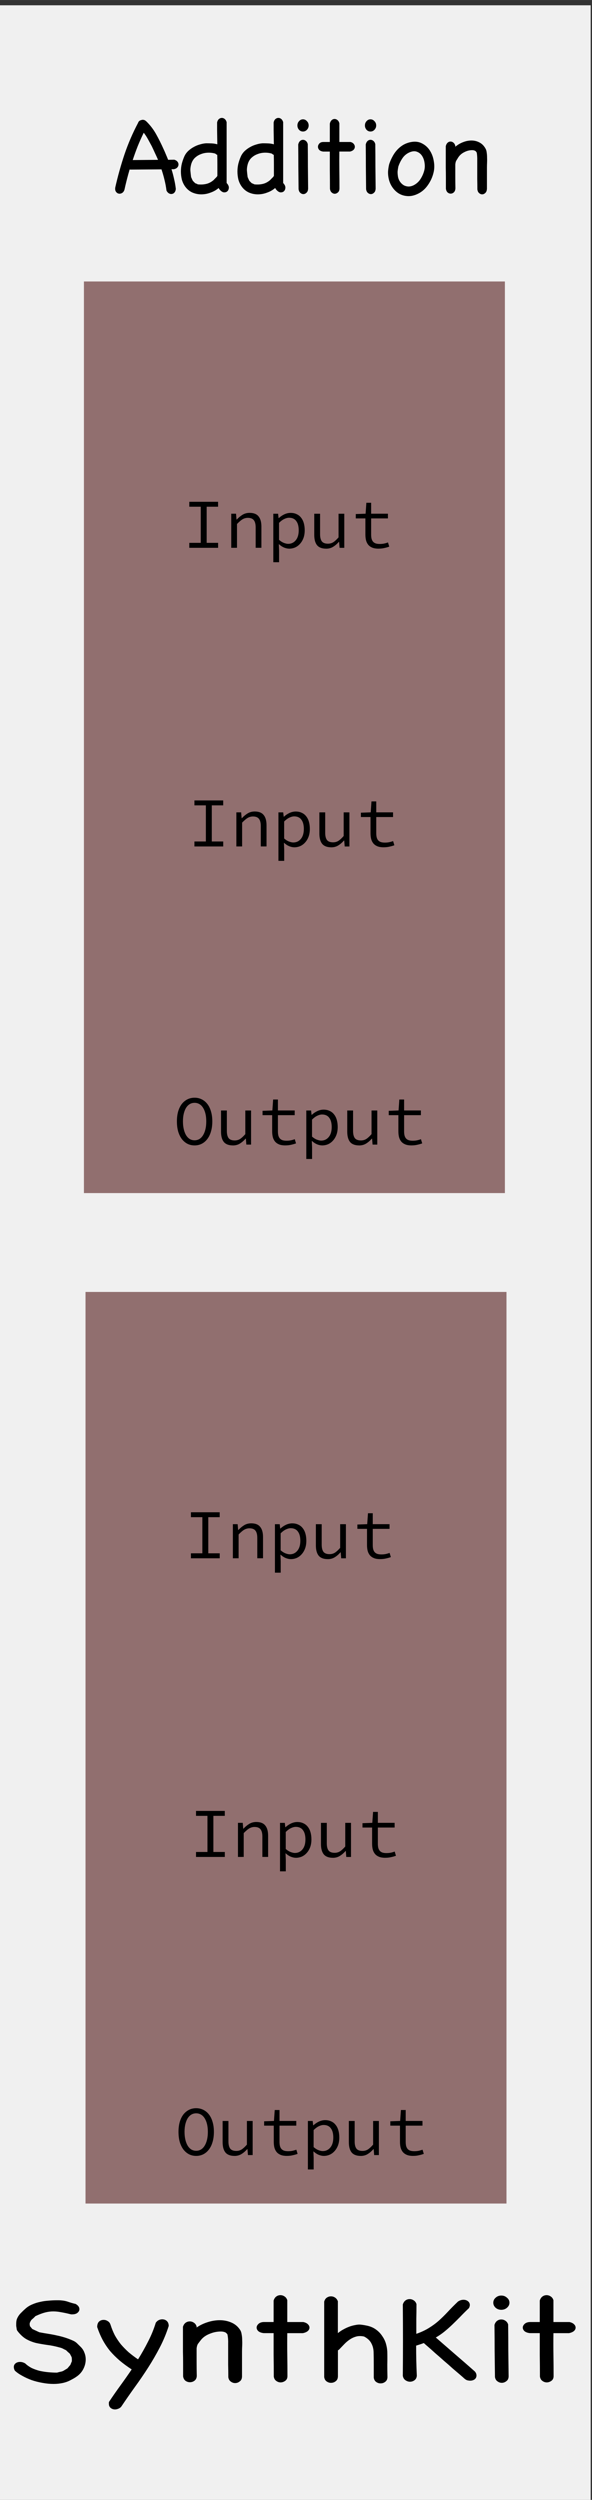 <?xml version="1.0" encoding="UTF-8" standalone="no"?>
<!-- Created with Inkscape (http://www.inkscape.org/) -->

<svg
   xmlns:dc="http://purl.org/dc/elements/1.1/"
   xmlns:cc="http://creativecommons.org/ns#"
   xmlns:rdf="http://www.w3.org/1999/02/22-rdf-syntax-ns#"
   xmlns:svg="http://www.w3.org/2000/svg"
   xmlns="http://www.w3.org/2000/svg"
   xmlns:sodipodi="http://sodipodi.sourceforge.net/DTD/sodipodi-0.dtd"
   xmlns:inkscape="http://www.inkscape.org/namespaces/inkscape"
   width="90"
   height="380"
   viewBox="0 0 23.813 100.542"
   version="1.1"
   id="svg8"
   inkscape:version="0.92.2 5c3e80d, 2017-08-06"
   sodipodi:docname="Addition.svg">
  <rect x="0" y="0" width="23.813" height="100.542" fill="#333333" stroke="none"/>
  <defs
     id="defs2" />
  <sodipodi:namedview
     id="base"
     pagecolor="#ffffff"
     bordercolor="#666666"
     borderopacity="1.0"
     inkscape:pageopacity="0.0"
     inkscape:pageshadow="2"
     inkscape:zoom="5.1134984"
     inkscape:cx="29.355133"
     inkscape:cy="322.98137"
     inkscape:document-units="mm"
     inkscape:current-layer="layer1"
     showgrid="true"
     units="px"
     inkscape:snap-bbox="true"
     inkscape:snap-page="true"
     inkscape:bbox-nodes="true"
     inkscape:snap-bbox-edge-midpoints="true"
     inkscape:window-width="1600"
     inkscape:window-height="900"
     inkscape:window-x="0"
     inkscape:window-y="0"
     inkscape:window-maximized="0"
     showguides="true"
     gridtolerance="5"
     objecttolerance="5"
     guidetolerance="5"
     inkscape:snap-grids="true">
    <inkscape:grid
       type="xygrid"
       id="grid406"
       spacingx="0.053"
       spacingy="0.053"
       empspacing="2" />
  </sodipodi:namedview>
  <g
     inkscape:label="Layer 1"
     inkscape:groupmode="layer"
     id="layer1"
     transform="translate(0,-196.458)">
    <path
       style="opacity:1;vector-effect:none;fill:#f0f0f0;fill-opacity:1;fill-rule:evenodd;stroke:none;stroke-width:0.486;stroke-linecap:butt;stroke-linejoin:round;stroke-miterlimit:4;stroke-dasharray:none;stroke-dashoffset:0;stroke-opacity:1;paint-order:normal"
       d="M -0.053,196.67 H 23.76 V 297.212 H -0.053 Z"
       id="rect817"
       inkscape:connector-curvature="0" />
    <g
       aria-label="SynthKit"
       transform="matrix(1.08,0,0,0.879,0.556,84.393)"
       style="font-style:normal;font-variant:normal;font-weight:normal;font-stretch:normal;font-size:5.621px;line-height:1.25;font-family:Chalkboard;-inkscape-font-specification:Chalkboard;letter-spacing:0px;word-spacing:0px;fill:#000000;fill-opacity:1;stroke:none;stroke-width:0.301"
       id="text153">
      <path
         d="M 0.037,235.959 Q 0,235.872 0,235.798 q 0,-0.106 0.062,-0.168 0.068,-0.068 0.168,-0.068 0.099,0 0.193,0.068 0.106,0.124 0.242,0.211 0.143,0.081 0.298,0.13 0.161,0.043 0.323,0.062 0.168,0.019 0.323,0.019 0.106,-0.037 0.143,-0.043 0.043,-0.012 0.068,-0.025 0.025,-0.012 0.056,-0.037 0.031,-0.025 0.118,-0.087 0.031,-0.043 0.056,-0.081 0.025,-0.037 0.056,-0.081 l 0.056,-0.168 q 0,-0.043 0,-0.081 0,-0.043 -0.006,-0.093 -0.012,-0.043 -0.031,-0.081 -0.019,-0.043 -0.037,-0.087 -0.037,-0.043 -0.075,-0.081 -0.031,-0.037 -0.068,-0.081 -0.056,-0.031 -0.112,-0.068 -0.056,-0.037 -0.124,-0.056 -0.255,-0.087 -0.472,-0.118 -0.211,-0.037 -0.404,-0.087 -0.186,-0.056 -0.354,-0.168 -0.168,-0.112 -0.329,-0.36 -0.031,-0.05 -0.037,-0.074 -0.006,-0.025 -0.012,-0.087 -0.006,-0.05 -0.012,-0.093 0,-0.05 0,-0.093 0,-0.112 0.019,-0.199 0.025,-0.087 0.068,-0.168 0.043,-0.081 0.112,-0.161 0.068,-0.087 0.161,-0.186 0.106,-0.112 0.242,-0.18 0.137,-0.074 0.286,-0.112 0.149,-0.043 0.304,-0.056 0.161,-0.019 0.311,-0.019 0.05,0 0.087,0 0.043,0 0.087,0.006 0.143,0.012 0.267,0.068 0.13,0.056 0.267,0.093 0.143,0.099 0.143,0.242 0,0.093 -0.075,0.168 -0.068,0.068 -0.199,0.068 -0.012,0 -0.031,0 -0.012,-0.006 -0.025,-0.006 -0.199,-0.062 -0.354,-0.093 -0.149,-0.037 -0.292,-0.037 -0.149,0 -0.304,0.05 -0.155,0.05 -0.36,0.168 -0.037,0.05 -0.075,0.093 -0.037,0.037 -0.075,0.081 -0.019,0.037 -0.037,0.074 -0.012,0.037 -0.025,0.074 0,0.037 0,0.074 0.006,0.037 0.012,0.068 0.025,0.031 0.043,0.062 0.019,0.031 0.043,0.062 l 0.261,0.149 q 0.186,0.043 0.348,0.074 0.161,0.031 0.311,0.074 0.149,0.037 0.292,0.093 0.149,0.056 0.317,0.149 0.087,0.05 0.149,0.13 0.062,0.074 0.118,0.143 0.099,0.118 0.143,0.267 0.05,0.149 0.05,0.311 0,0.224 -0.087,0.435 -0.087,0.211 -0.248,0.348 -0.056,0.05 -0.118,0.093 -0.056,0.037 -0.112,0.074 -0.13,0.087 -0.292,0.13 -0.161,0.043 -0.342,0.043 -0.205,0 -0.416,-0.05 -0.205,-0.043 -0.397,-0.124 -0.193,-0.087 -0.354,-0.199 Q 0.149,236.089 0.037,235.959 Z"
         style="stroke-width:0.301"
         id="path155"
         inkscape:connector-curvature="0" />
      <path
         d="m 5.285,233.773 q 0.05,-0.087 0.112,-0.124 0.062,-0.037 0.13,-0.037 0.106,0 0.174,0.081 0.068,0.081 0.068,0.224 -0.13,0.503 -0.329,0.975 -0.199,0.472 -0.435,0.925 -0.236,0.453 -0.497,0.894 -0.261,0.447 -0.509,0.901 -0.05,0.068 -0.112,0.093 -0.062,0.031 -0.118,0.031 -0.093,0 -0.161,-0.068 -0.068,-0.068 -0.068,-0.193 0,-0.019 0,-0.043 0,-0.019 0.006,-0.043 0.205,-0.379 0.422,-0.745 0.217,-0.366 0.422,-0.739 -0.248,-0.199 -0.447,-0.404 -0.199,-0.211 -0.36,-0.441 -0.155,-0.236 -0.273,-0.503 -0.118,-0.273 -0.205,-0.59 0,-0.161 0.062,-0.242 0.068,-0.087 0.18,-0.087 0.081,0 0.149,0.056 0.075,0.05 0.106,0.168 0.068,0.261 0.161,0.484 0.099,0.217 0.224,0.41 0.13,0.186 0.286,0.36 0.161,0.168 0.354,0.329 0.205,-0.404 0.373,-0.814 0.174,-0.41 0.286,-0.857 z"
         style="stroke-width:0.301"
         id="path157"
         inkscape:connector-curvature="0" />
      <path
         d="m 8.498,236.245 q -0.006,0.143 -0.087,0.211 -0.075,0.074 -0.168,0.074 -0.087,0 -0.161,-0.068 -0.075,-0.062 -0.093,-0.199 0,-0.286 -0.006,-0.565 0,-0.286 0,-0.571 0,-0.205 0,-0.41 0.006,-0.205 -0.025,-0.41 -0.05,-0.093 -0.112,-0.112 -0.056,-0.025 -0.137,-0.025 -0.211,0 -0.416,0.106 -0.205,0.099 -0.323,0.279 -0.068,0.106 -0.112,0.18 -0.037,0.068 -0.05,0.205 0,0.317 0,0.633 0,0.317 0.006,0.633 -0.006,0.143 -0.087,0.217 -0.075,0.068 -0.168,0.068 -0.087,0 -0.161,-0.062 -0.075,-0.068 -0.093,-0.205 0,-0.298 0,-0.578 0,-0.279 -0.006,-0.553 0,-0.273 0,-0.553 0,-0.286 0,-0.584 0.031,-0.124 0.099,-0.186 0.068,-0.062 0.155,-0.062 0.081,0 0.149,0.056 0.075,0.056 0.106,0.174 v 0.05 q 0.18,-0.155 0.404,-0.242 0.23,-0.093 0.46,-0.093 0.23,0 0.429,0.106 0.205,0.106 0.329,0.342 0.043,0.081 0.056,0.205 0.019,0.118 0.019,0.255 0.006,0.13 0,0.273 -0.006,0.137 -0.006,0.261 v 0.733 0.416 z"
         style="stroke-width:0.301"
         id="path159"
         inkscape:connector-curvature="0" />
      <path
         d="m 9.31,234.245 q -0.137,-0.019 -0.205,-0.093 -0.062,-0.074 -0.062,-0.161 0,-0.087 0.068,-0.168 0.075,-0.087 0.217,-0.087 H 9.676 v -0.981 q 0.031,-0.124 0.099,-0.186 0.068,-0.062 0.155,-0.062 0.081,0 0.149,0.056 0.075,0.056 0.106,0.174 v 1 H 10.782 q 0.118,0.031 0.174,0.106 0.056,0.068 0.056,0.149 0,0.087 -0.062,0.155 -0.062,0.068 -0.186,0.099 H 10.185 q -0.006,0.478 0,0.987 0.006,0.503 0.006,0.981 0,0.143 -0.087,0.217 -0.081,0.068 -0.168,0.068 -0.087,0 -0.161,-0.068 -0.075,-0.062 -0.093,-0.199 0,-0.484 -0.006,-0.994 0,-0.509 0,-0.994 H 9.31 Z"
         style="stroke-width:0.301"
         id="path161"
         inkscape:connector-curvature="0" />
      <path
         d="m 12.07,236.239 q -0.006,0.137 -0.081,0.205 -0.075,0.074 -0.168,0.074 -0.087,0.006 -0.168,-0.062 -0.075,-0.062 -0.093,-0.199 v -3.453 q 0.025,-0.118 0.093,-0.18 0.075,-0.062 0.149,-0.062 0.081,-0.006 0.155,0.05 0.075,0.056 0.112,0.174 v 1.459 q 0.093,-0.093 0.174,-0.149 0.124,-0.087 0.23,-0.137 0.112,-0.056 0.255,-0.087 0.112,-0.031 0.224,-0.012 0.118,0.019 0.23,0.05 0.186,0.056 0.317,0.18 0.137,0.124 0.224,0.292 0.093,0.161 0.137,0.348 0.043,0.186 0.05,0.36 0.006,0.298 0,0.59 0,0.286 0.006,0.584 -0.006,0.137 -0.081,0.205 -0.075,0.074 -0.168,0.074 -0.087,0.006 -0.168,-0.062 -0.075,-0.062 -0.093,-0.199 0,-0.298 0,-0.584 0,-0.292 -0.006,-0.59 -0.006,-0.224 -0.087,-0.404 -0.075,-0.18 -0.267,-0.304 -0.161,-0.043 -0.292,0 -0.13,0.043 -0.242,0.137 -0.106,0.087 -0.199,0.205 -0.093,0.118 -0.18,0.23 -0.012,0.019 -0.031,0.037 -0.019,0.012 -0.031,0.025 v 1.205 z"
         style="stroke-width:0.301"
         id="path163"
         inkscape:connector-curvature="0" />
      <path
         d="m 15.01,236.183 q -0.006,0.143 -0.087,0.217 -0.075,0.068 -0.168,0.068 -0.087,0 -0.168,-0.068 -0.081,-0.068 -0.099,-0.205 0.006,-0.807 0.006,-1.602 0,-0.795 -0.006,-1.658 0.031,-0.124 0.099,-0.186 0.068,-0.062 0.155,-0.062 0.081,0 0.149,0.056 0.075,0.056 0.106,0.174 0,0.354 -0.006,0.677 0,0.323 0,0.683 0.273,-0.118 0.466,-0.267 0.199,-0.149 0.366,-0.329 0.168,-0.186 0.335,-0.404 0.168,-0.224 0.385,-0.478 0.099,-0.081 0.205,-0.081 0.099,0 0.168,0.068 0.068,0.068 0.068,0.174 0,0.056 -0.031,0.137 -0.186,0.217 -0.335,0.41 -0.149,0.186 -0.292,0.354 -0.143,0.168 -0.292,0.317 -0.143,0.143 -0.317,0.267 0.366,0.391 0.727,0.776 0.36,0.379 0.72,0.77 0.068,0.087 0.068,0.193 0,0.106 -0.068,0.174 -0.068,0.062 -0.168,0.062 -0.05,0 -0.112,-0.019 -0.056,-0.025 -0.106,-0.081 -0.043,-0.05 -0.161,-0.174 -0.118,-0.124 -0.273,-0.286 -0.149,-0.168 -0.323,-0.348 -0.168,-0.186 -0.323,-0.348 -0.149,-0.168 -0.267,-0.292 -0.118,-0.124 -0.161,-0.174 -0.118,0.056 -0.286,0.118 0,0.36 0.006,0.689 0.006,0.323 0.019,0.677 z"
         style="stroke-width:0.301"
         id="path165"
         inkscape:connector-curvature="0" />
      <path
         d="m 18.429,236.233 q -0.006,0.143 -0.087,0.211 -0.075,0.074 -0.168,0.074 -0.087,0 -0.161,-0.068 -0.075,-0.062 -0.093,-0.199 -0.006,-0.584 -0.012,-1.192 0,-0.609 -0.006,-1.192 0.031,-0.124 0.099,-0.186 0.068,-0.062 0.155,-0.062 0.081,0 0.149,0.056 0.075,0.056 0.106,0.174 0.006,0.584 0.006,1.192 0.006,0.609 0.012,1.192 z m -0.571,-3.379 q 0,-0.137 0.087,-0.23 0.087,-0.099 0.211,-0.099 0.124,0 0.211,0.099 0.093,0.093 0.093,0.23 0,0.13 -0.093,0.23 -0.087,0.093 -0.211,0.093 -0.124,0 -0.211,-0.093 -0.087,-0.099 -0.087,-0.23 z"
         style="stroke-width:0.301"
         id="path167"
         inkscape:connector-curvature="0" />
      <path
         d="m 19.223,234.245 q -0.137,-0.019 -0.205,-0.093 -0.062,-0.074 -0.062,-0.161 0,-0.087 0.068,-0.168 0.075,-0.087 0.217,-0.087 h 0.348 v -0.981 q 0.031,-0.124 0.099,-0.186 0.068,-0.062 0.155,-0.062 0.081,0 0.149,0.056 0.075,0.056 0.106,0.174 v 1 h 0.596 q 0.118,0.031 0.174,0.106 0.056,0.068 0.056,0.149 0,0.087 -0.062,0.155 -0.062,0.068 -0.186,0.099 h -0.578 q -0.006,0.478 0,0.987 0.006,0.503 0.006,0.981 0,0.143 -0.087,0.217 -0.081,0.068 -0.168,0.068 -0.087,0 -0.161,-0.068 -0.075,-0.062 -0.093,-0.199 0,-0.484 -0.006,-0.994 0,-0.509 0,-0.994 H 19.223 Z"
         style="stroke-width:0.301"
         id="path169"
         inkscape:connector-curvature="0" />
    </g>
    <g
       aria-label="Addition"
       style="font-style:normal;font-variant:normal;font-weight:normal;font-stretch:normal;font-size:4.233px;line-height:1.25;font-family:Chalkboard;-inkscape-font-specification:Chalkboard;letter-spacing:0px;word-spacing:0px;fill:#000000;fill-opacity:1;stroke:none;stroke-width:0.265"
       id="text266"
       transform="translate(-0.21,2.071)">
      <path
         d="m 7.283,201.974 q -0.005,0.089 -0.047,0.145 -0.042,0.056 -0.103,0.066 -0.061,0.014 -0.122,-0.019 -0.061,-0.033 -0.103,-0.112 -0.028,-0.22 -0.08,-0.43 -0.051,-0.215 -0.122,-0.426 l -1.24,0.009 q -0.009,0 -0.023,0 -0.009,-0.005 -0.019,-0.005 -0.117,0.398 -0.21,0.823 -0.037,0.098 -0.108,0.131 -0.07,0.033 -0.136,0.014 -0.061,-0.019 -0.103,-0.084 -0.037,-0.066 -0.019,-0.168 0.154,-0.678 0.37,-1.324 0.22,-0.65 0.547,-1.268 0.028,-0.089 0.131,-0.112 0.051,-0.019 0.098,-0.005 0.047,0.009 0.08,0.042 0.005,0 0.005,0.005 0,0 0.005,0 0.243,0.234 0.407,0.529 0.164,0.295 0.299,0.599 0.051,0.108 0.094,0.215 0.047,0.108 0.089,0.215 l 0.248,-0.005 q 0.089,0.028 0.131,0.084 0.042,0.056 0.037,0.117 0,0.056 -0.047,0.112 -0.047,0.051 -0.136,0.07 h -0.098 q 0.061,0.192 0.103,0.388 0.047,0.192 0.07,0.393 z M 5.992,199.724 q -0.131,0.267 -0.243,0.543 -0.108,0.276 -0.201,0.557 l 1.02,-0.009 q -0.061,-0.14 -0.126,-0.276 -0.061,-0.136 -0.126,-0.271 -0.075,-0.136 -0.15,-0.276 -0.075,-0.14 -0.173,-0.267 z"
         style="stroke-width:0.265"
         id="path294"
         inkscape:connector-curvature="0" />
      <path
         d="m 9.366,201.796 q 0.061,0.084 0.047,0.164 -0.009,0.075 -0.061,0.122 -0.047,0.042 -0.126,0.042 -0.075,-0.005 -0.15,-0.08 -0.023,-0.023 -0.042,-0.047 -0.019,-0.028 -0.028,-0.051 -0.14,0.122 -0.327,0.187 -0.182,0.07 -0.374,0.07 -0.187,0 -0.36,-0.075 -0.173,-0.08 -0.29,-0.243 -0.089,-0.126 -0.131,-0.281 -0.037,-0.159 -0.037,-0.318 0,-0.164 0.037,-0.318 0.042,-0.159 0.103,-0.295 0.056,-0.122 0.159,-0.22 0.108,-0.098 0.225,-0.159 0.108,-0.061 0.239,-0.098 0.136,-0.042 0.257,-0.047 0.112,0 0.225,0.005 0.112,0.005 0.22,0.037 -0.005,-0.337 -0.009,-0.566 0,-0.234 0,-0.313 0.019,-0.089 0.07,-0.136 0.056,-0.047 0.112,-0.047 0.061,-0.005 0.117,0.037 0.056,0.042 0.084,0.131 v 2.446 q 0.009,0.014 0.019,0.028 0.014,0.009 0.023,0.023 z m -0.412,-0.337 v -0.066 q 0,-0.173 0,-0.379 0,-0.21 -0.005,-0.398 l -0.028,-0.014 q -0.014,-0.009 -0.028,-0.019 -0.009,-0.009 -0.023,-0.019 -0.14,-0.042 -0.295,-0.037 -0.154,0.005 -0.29,0.061 -0.136,0.051 -0.243,0.154 -0.103,0.103 -0.145,0.262 -0.037,0.145 -0.028,0.253 0.009,0.108 0.028,0.253 0.019,0.037 0.033,0.075 0.019,0.037 0.037,0.075 l 0.094,0.094 q 0.056,0.019 0.108,0.047 0.187,0.019 0.341,-0.019 0.159,-0.037 0.304,-0.164 0.005,-0.009 0.019,-0.023 0.019,-0.019 0.037,-0.037 0.019,-0.019 0.033,-0.033 0.019,-0.019 0.023,-0.023 z"
         style="stroke-width:0.265"
         id="path296"
         inkscape:connector-curvature="0" />
      <path
         d="m 11.64,201.796 q 0.061,0.084 0.047,0.164 -0.009,0.075 -0.061,0.122 -0.047,0.042 -0.126,0.042 -0.075,-0.005 -0.15,-0.08 -0.023,-0.023 -0.042,-0.047 -0.019,-0.028 -0.028,-0.051 -0.14,0.122 -0.327,0.187 -0.182,0.07 -0.374,0.07 -0.187,0 -0.36,-0.075 -0.173,-0.08 -0.29,-0.243 -0.089,-0.126 -0.131,-0.281 -0.037,-0.159 -0.037,-0.318 0,-0.164 0.037,-0.318 0.042,-0.159 0.103,-0.295 0.056,-0.122 0.159,-0.22 0.108,-0.098 0.225,-0.159 0.108,-0.061 0.239,-0.098 0.136,-0.042 0.257,-0.047 0.112,0 0.225,0.005 0.112,0.005 0.22,0.037 -0.005,-0.337 -0.009,-0.566 0,-0.234 0,-0.313 0.019,-0.089 0.07,-0.136 0.056,-0.047 0.112,-0.047 0.061,-0.005 0.117,0.037 0.056,0.042 0.084,0.131 v 2.446 q 0.009,0.014 0.019,0.028 0.014,0.009 0.023,0.023 z m -0.412,-0.337 v -0.066 q 0,-0.173 0,-0.379 0,-0.21 -0.005,-0.398 l -0.028,-0.014 q -0.014,-0.009 -0.028,-0.019 -0.009,-0.009 -0.023,-0.019 -0.14,-0.042 -0.295,-0.037 -0.154,0.005 -0.29,0.061 -0.136,0.051 -0.243,0.154 -0.103,0.103 -0.145,0.262 -0.037,0.145 -0.028,0.253 0.009,0.108 0.028,0.253 0.019,0.037 0.033,0.075 0.019,0.037 0.037,0.075 l 0.094,0.094 q 0.056,0.019 0.108,0.047 0.187,0.019 0.341,-0.019 0.159,-0.037 0.304,-0.164 0.005,-0.009 0.019,-0.023 0.019,-0.019 0.037,-0.037 0.019,-0.019 0.033,-0.033 0.019,-0.019 0.023,-0.023 z"
         style="stroke-width:0.265"
         id="path298"
         inkscape:connector-curvature="0" />
      <path
         d="m 12.603,201.978 q -0.005,0.108 -0.065,0.159 -0.056,0.056 -0.126,0.056 -0.065,0 -0.122,-0.051 -0.056,-0.047 -0.07,-0.15 -0.005,-0.44 -0.009,-0.898 0,-0.458 -0.005,-0.898 0.023,-0.094 0.075,-0.14 0.051,-0.047 0.117,-0.047 0.061,0 0.112,0.042 0.056,0.042 0.08,0.131 0.005,0.44 0.005,0.898 0.005,0.458 0.009,0.898 z m -0.43,-2.545 q 0,-0.103 0.065,-0.173 0.065,-0.075 0.159,-0.075 0.094,0 0.159,0.075 0.07,0.07 0.07,0.173 0,0.098 -0.07,0.173 -0.065,0.07 -0.159,0.07 -0.094,0 -0.159,-0.07 -0.065,-0.075 -0.065,-0.173 z"
         style="stroke-width:0.265"
         id="path300"
         inkscape:connector-curvature="0" />
      <path
         d="m 13.201,200.481 q -0.103,-0.014 -0.154,-0.07 -0.047,-0.056 -0.047,-0.122 0,-0.066 0.051,-0.126 0.056,-0.066 0.164,-0.066 h 0.262 v -0.739 q 0.023,-0.094 0.075,-0.14 0.051,-0.047 0.117,-0.047 0.061,0 0.112,0.042 0.056,0.042 0.08,0.131 v 0.753 h 0.449 q 0.089,0.023 0.131,0.08 0.042,0.051 0.042,0.112 0,0.066 -0.047,0.117 -0.047,0.051 -0.14,0.075 H 13.86 q -0.005,0.36 0,0.744 0.005,0.379 0.005,0.739 0,0.108 -0.065,0.164 -0.061,0.051 -0.126,0.051 -0.065,0 -0.122,-0.051 -0.056,-0.047 -0.07,-0.15 0,-0.365 -0.005,-0.748 0,-0.384 0,-0.748 h -0.276 z"
         style="stroke-width:0.265"
         id="path302"
         inkscape:connector-curvature="0" />
      <path
         d="m 15.319,201.978 q -0.005,0.108 -0.065,0.159 -0.056,0.056 -0.126,0.056 -0.065,0 -0.122,-0.051 -0.056,-0.047 -0.07,-0.15 -0.005,-0.44 -0.009,-0.898 0,-0.458 -0.005,-0.898 0.023,-0.094 0.075,-0.14 0.051,-0.047 0.117,-0.047 0.061,0 0.112,0.042 0.056,0.042 0.08,0.131 0.005,0.44 0.005,0.898 0.005,0.458 0.009,0.898 z m -0.43,-2.545 q 0,-0.103 0.065,-0.173 0.065,-0.075 0.159,-0.075 0.094,0 0.159,0.075 0.07,0.07 0.07,0.173 0,0.098 -0.07,0.173 -0.065,0.07 -0.159,0.07 -0.094,0 -0.159,-0.07 -0.065,-0.075 -0.065,-0.173 z"
         style="stroke-width:0.265"
         id="path304"
         inkscape:connector-curvature="0" />
      <path
         d="m 15.867,200.982 q 0.051,-0.15 0.126,-0.29 0.075,-0.145 0.178,-0.262 0.103,-0.117 0.234,-0.201 0.136,-0.084 0.299,-0.122 0.271,-0.061 0.472,0.042 0.206,0.103 0.327,0.295 0.122,0.192 0.159,0.44 0.042,0.243 -0.019,0.468 -0.07,0.276 -0.248,0.515 -0.178,0.239 -0.449,0.346 -0.201,0.08 -0.388,0.056 -0.182,-0.019 -0.332,-0.117 -0.145,-0.098 -0.248,-0.257 -0.103,-0.159 -0.14,-0.36 -0.023,-0.126 -0.019,-0.248 0.009,-0.122 0.033,-0.243 z m 0.365,0.108 q -0.019,0.098 -0.028,0.182 -0.005,0.08 0.009,0.182 0.014,0.126 0.08,0.229 0.065,0.098 0.159,0.154 0.094,0.051 0.206,0.051 0.117,-0.005 0.234,-0.075 0.154,-0.094 0.243,-0.243 0.094,-0.15 0.14,-0.323 0.037,-0.14 0.014,-0.299 -0.019,-0.159 -0.094,-0.281 -0.075,-0.122 -0.201,-0.173 -0.126,-0.056 -0.299,0.014 -0.187,0.08 -0.295,0.239 -0.108,0.159 -0.168,0.341 z"
         style="stroke-width:0.265"
         id="path306"
         inkscape:connector-curvature="0" />
      <path
         d="m 19.795,201.988 q -0.005,0.108 -0.065,0.159 -0.056,0.056 -0.126,0.056 -0.065,0 -0.122,-0.051 -0.056,-0.047 -0.07,-0.15 0,-0.215 -0.005,-0.426 0,-0.215 0,-0.43 0,-0.154 0,-0.309 0.005,-0.154 -0.019,-0.309 -0.037,-0.07 -0.084,-0.084 -0.042,-0.019 -0.103,-0.019 -0.159,0 -0.313,0.08 -0.154,0.075 -0.243,0.21 -0.051,0.08 -0.084,0.136 -0.028,0.051 -0.037,0.154 0,0.239 0,0.477 0,0.239 0.005,0.477 -0.005,0.108 -0.065,0.164 -0.056,0.051 -0.126,0.051 -0.065,0 -0.122,-0.047 -0.056,-0.051 -0.07,-0.154 0,-0.225 0,-0.435 0,-0.21 -0.005,-0.416 0,-0.206 0,-0.416 0,-0.215 0,-0.44 0.023,-0.094 0.075,-0.14 0.051,-0.047 0.117,-0.047 0.061,0 0.112,0.042 0.056,0.042 0.08,0.131 v 0.037 q 0.136,-0.117 0.304,-0.182 0.173,-0.07 0.346,-0.07 0.173,0 0.323,0.08 0.154,0.08 0.248,0.257 0.033,0.061 0.042,0.154 0.014,0.089 0.014,0.192 0.005,0.098 0,0.206 -0.005,0.103 -0.005,0.196 v 0.552 0.313 z"
         style="stroke-width:0.265"
         id="path308"
         inkscape:connector-curvature="0" />
    </g>
    <rect
       style="fill:#916f6f;stroke-width:0.27"
       id="rect349"
       width="16.933"
       height="36.664"
       x="3.44"
       y="248.418" />
    <g
       aria-label="Output"
       style="font-style:normal;font-variant:normal;font-weight:normal;font-stretch:normal;font-size:2.822px;line-height:1.25;font-family:Chalkboard;-inkscape-font-specification:Chalkboard;letter-spacing:0px;word-spacing:0px;fill:#000000;fill-opacity:1;stroke:none;stroke-width:0.265"
       id="text254"
       transform="translate(-0.703,3.141)">
      <path
         d="m 8.595,280.025 q -0.158,0 -0.288,-0.065 -0.13,-0.068 -0.226,-0.192 -0.093,-0.124 -0.147,-0.302 -0.051,-0.181 -0.051,-0.409 0,-0.223 0.051,-0.401 0.054,-0.178 0.147,-0.299 0.096,-0.121 0.226,-0.186 0.13,-0.065 0.288,-0.065 0.155,0 0.285,0.065 0.133,0.065 0.226,0.186 0.096,0.121 0.147,0.299 0.054,0.178 0.054,0.401 0,0.229 -0.054,0.409 -0.051,0.178 -0.147,0.302 -0.093,0.124 -0.226,0.192 -0.13,0.065 -0.285,0.065 z m 0,-0.206 q 0.104,0 0.192,-0.051 0.087,-0.054 0.147,-0.152 0.062,-0.099 0.096,-0.24 0.034,-0.141 0.034,-0.319 0,-0.175 -0.034,-0.313 -0.034,-0.138 -0.096,-0.234 -0.059,-0.096 -0.147,-0.147 -0.087,-0.051 -0.192,-0.051 -0.107,0 -0.195,0.051 -0.085,0.051 -0.147,0.147 -0.059,0.096 -0.093,0.234 -0.034,0.138 -0.034,0.313 0,0.178 0.034,0.319 0.034,0.141 0.093,0.24 0.062,0.099 0.147,0.152 0.087,0.051 0.195,0.051 z"
         style="font-style:normal;font-variant:normal;font-weight:normal;font-stretch:normal;font-family:'Source Code Pro';-inkscape-font-specification:'Source Code Pro';stroke-width:0.265"
         id="path311"
         inkscape:connector-curvature="0" />
      <path
         d="m 10.135,280.025 q -0.248,0 -0.364,-0.138 -0.113,-0.141 -0.113,-0.415 v -0.852 h 0.234 v 0.821 q 0,0.195 0.071,0.291 0.073,0.093 0.246,0.093 0.119,0 0.214,-0.059 0.096,-0.062 0.212,-0.195 v -0.951 h 0.231 v 1.372 h -0.189 l -0.02,-0.24 h -0.011 q -0.104,0.121 -0.229,0.198 -0.121,0.076 -0.282,0.076 z"
         style="font-style:normal;font-variant:normal;font-weight:normal;font-stretch:normal;font-family:'Source Code Pro';-inkscape-font-specification:'Source Code Pro';stroke-width:0.265"
         id="path313"
         inkscape:connector-curvature="0" />
      <path
         d="m 12.245,280.025 q -0.15,0 -0.251,-0.04 -0.102,-0.042 -0.164,-0.116 -0.062,-0.076 -0.09,-0.181 -0.025,-0.104 -0.025,-0.231 v -0.649 h -0.387 v -0.175 l 0.395,-0.014 0.031,-0.44 h 0.192 v 0.44 h 0.675 v 0.189 h -0.675 v 0.652 q 0,0.093 0.017,0.164 0.017,0.068 0.056,0.116 0.04,0.048 0.107,0.073 0.068,0.023 0.167,0.023 0.099,0 0.178,-0.017 0.079,-0.017 0.152,-0.045 l 0.051,0.169 q -0.093,0.034 -0.198,0.056 -0.102,0.025 -0.231,0.025 z"
         style="font-style:normal;font-variant:normal;font-weight:normal;font-stretch:normal;font-family:'Source Code Pro';-inkscape-font-specification:'Source Code Pro';stroke-width:0.265"
         id="path315"
         inkscape:connector-curvature="0" />
      <path
         d="m 13.088,280.57 v -1.95 h 0.192 l 0.02,0.175 h 0.009 q 0.096,-0.09 0.22,-0.15 0.127,-0.059 0.254,-0.059 0.138,0 0.243,0.051 0.107,0.048 0.178,0.141 0.073,0.09 0.11,0.22 0.037,0.127 0.037,0.288 0,0.175 -0.051,0.313 -0.051,0.135 -0.138,0.231 -0.085,0.096 -0.198,0.147 -0.113,0.048 -0.237,0.048 -0.096,0 -0.209,-0.045 -0.11,-0.048 -0.2,-0.133 h -0.009 l 0.011,0.26 v 0.463 z m 0.598,-0.739 q 0.186,0 0.305,-0.144 0.119,-0.144 0.119,-0.401 0,-0.113 -0.023,-0.206 -0.023,-0.093 -0.071,-0.158 -0.045,-0.068 -0.119,-0.104 -0.073,-0.037 -0.175,-0.037 -0.09,0 -0.195,0.051 -0.102,0.048 -0.209,0.155 v 0.683 q 0.099,0.087 0.198,0.124 0.099,0.037 0.169,0.037 z"
         style="font-style:normal;font-variant:normal;font-weight:normal;font-stretch:normal;font-family:'Source Code Pro';-inkscape-font-specification:'Source Code Pro';stroke-width:0.265"
         id="path317"
         inkscape:connector-curvature="0" />
      <path
         d="m 15.212,280.025 q -0.248,0 -0.364,-0.138 -0.113,-0.141 -0.113,-0.415 v -0.852 h 0.234 v 0.821 q 0,0.195 0.071,0.291 0.073,0.093 0.246,0.093 0.119,0 0.214,-0.059 0.096,-0.062 0.212,-0.195 v -0.951 h 0.231 v 1.372 h -0.189 l -0.02,-0.24 h -0.011 q -0.104,0.121 -0.229,0.198 -0.121,0.076 -0.282,0.076 z"
         style="font-style:normal;font-variant:normal;font-weight:normal;font-stretch:normal;font-family:'Source Code Pro';-inkscape-font-specification:'Source Code Pro';stroke-width:0.265"
         id="path319"
         inkscape:connector-curvature="0" />
      <path
         d="m 17.322,280.025 q -0.15,0 -0.251,-0.04 -0.102,-0.042 -0.164,-0.116 -0.062,-0.076 -0.09,-0.181 -0.025,-0.104 -0.025,-0.231 v -0.649 H 16.404 v -0.175 l 0.395,-0.014 0.031,-0.44 h 0.192 v 0.44 h 0.675 v 0.189 h -0.675 v 0.652 q 0,0.093 0.017,0.164 0.017,0.068 0.056,0.116 0.04,0.048 0.107,0.073 0.068,0.023 0.167,0.023 0.099,0 0.178,-0.017 0.079,-0.017 0.152,-0.045 l 0.051,0.169 q -0.093,0.034 -0.198,0.056 -0.102,0.025 -0.231,0.025 z"
         style="font-style:normal;font-variant:normal;font-weight:normal;font-stretch:normal;font-family:'Source Code Pro';-inkscape-font-specification:'Source Code Pro';stroke-width:0.265"
         id="path321"
         inkscape:connector-curvature="0" />
    </g>
    <g
       aria-label="Input"
       style="font-style:normal;font-variant:normal;font-weight:normal;font-stretch:normal;font-size:2.822px;line-height:1.25;font-family:'Source Code Pro';-inkscape-font-specification:'Source Code Pro';letter-spacing:0px;word-spacing:0px;fill:#000000;fill-opacity:1;stroke:none;stroke-width:0.265"
       id="text4099"
       transform="translate(0.053,4.464)">
      <path
         d="m 7.832,266.678 v -0.2 H 8.292 v -1.453 H 7.832 v -0.198 h 1.157 v 0.198 H 8.53 v 1.453 h 0.46 v 0.2 z"
         style="stroke-width:0.265"
         id="path4109"
         inkscape:connector-curvature="0" />
      <path
         d="m 9.519,266.678 v -1.372 h 0.192 l 0.02,0.234 h 0.011 q 0.107,-0.116 0.231,-0.192 0.124,-0.076 0.285,-0.076 0.246,0 0.358,0.141 0.116,0.138 0.116,0.412 v 0.852 h -0.231 v -0.821 q 0,-0.195 -0.073,-0.288 -0.073,-0.096 -0.243,-0.096 -0.062,0 -0.116,0.017 -0.051,0.014 -0.102,0.045 -0.051,0.031 -0.104,0.079 -0.054,0.045 -0.113,0.107 v 0.957 z"
         style="stroke-width:0.265"
         id="path4111"
         inkscape:connector-curvature="0" />
      <path
         d="m 11.211,267.257 v -1.95 h 0.192 l 0.02,0.175 h 0.009 q 0.096,-0.09 0.22,-0.15 0.127,-0.059 0.254,-0.059 0.138,0 0.243,0.051 0.107,0.048 0.178,0.141 0.073,0.09 0.11,0.22 0.037,0.127 0.037,0.288 0,0.175 -0.051,0.313 -0.051,0.135 -0.138,0.231 -0.085,0.096 -0.198,0.147 -0.113,0.048 -0.237,0.048 -0.096,0 -0.209,-0.045 -0.11,-0.048 -0.2,-0.133 h -0.009 l 0.011,0.26 v 0.463 z m 0.598,-0.739 q 0.186,0 0.305,-0.144 0.119,-0.144 0.119,-0.401 0,-0.113 -0.023,-0.206 -0.023,-0.093 -0.071,-0.158 -0.045,-0.068 -0.119,-0.104 -0.073,-0.037 -0.175,-0.037 -0.09,0 -0.195,0.051 -0.102,0.048 -0.209,0.155 v 0.683 q 0.099,0.087 0.198,0.124 0.099,0.037 0.169,0.037 z"
         style="stroke-width:0.265"
         id="path4113"
         inkscape:connector-curvature="0" />
      <path
         d="m 13.335,266.712 q -0.248,0 -0.364,-0.138 -0.113,-0.141 -0.113,-0.415 v -0.852 h 0.234 v 0.821 q 0,0.195 0.071,0.291 0.073,0.093 0.246,0.093 0.119,0 0.214,-0.059 0.096,-0.062 0.212,-0.195 v -0.951 h 0.231 v 1.372 h -0.189 l -0.02,-0.24 h -0.011 q -0.104,0.121 -0.229,0.198 -0.121,0.076 -0.282,0.076 z"
         style="stroke-width:0.265"
         id="path4115"
         inkscape:connector-curvature="0" />
      <path
         d="m 15.445,266.712 q -0.15,0 -0.251,-0.04 -0.102,-0.042 -0.164,-0.116 -0.062,-0.076 -0.09,-0.181 -0.025,-0.104 -0.025,-0.231 v -0.649 h -0.387 v -0.175 l 0.395,-0.014 0.031,-0.44 h 0.192 v 0.44 h 0.675 v 0.189 H 15.146 v 0.652 q 0,0.093 0.017,0.164 0.017,0.068 0.056,0.116 0.04,0.048 0.107,0.073 0.068,0.023 0.167,0.023 0.099,0 0.178,-0.017 0.079,-0.017 0.152,-0.045 l 0.051,0.169 q -0.093,0.034 -0.198,0.056 -0.102,0.025 -0.231,0.025 z"
         style="stroke-width:0.265"
         id="path4117"
         inkscape:connector-curvature="0" />
    </g>
    <g
       aria-label="Input"
       style="font-style:normal;font-variant:normal;font-weight:normal;font-stretch:normal;font-size:2.822px;line-height:1.25;font-family:'Source Code Pro';-inkscape-font-specification:'Source Code Pro';letter-spacing:0px;word-spacing:0px;fill:#000000;fill-opacity:1;stroke:none;stroke-width:0.265"
       id="text374-4"
       transform="translate(-0.152,5.152)">
      <path
         d="m 7.832,253.978 v -0.2 H 8.292 v -1.453 H 7.832 v -0.198 h 1.157 v 0.198 H 8.53 v 1.453 h 0.46 v 0.2 z"
         style="stroke-width:0.265"
         id="path4120"
         inkscape:connector-curvature="0" />
      <path
         d="m 9.519,253.978 v -1.372 h 0.192 l 0.02,0.234 h 0.011 q 0.107,-0.116 0.231,-0.192 0.124,-0.076 0.285,-0.076 0.246,0 0.358,0.141 0.116,0.138 0.116,0.412 v 0.852 h -0.231 v -0.821 q 0,-0.195 -0.073,-0.288 -0.073,-0.096 -0.243,-0.096 -0.062,0 -0.116,0.017 -0.051,0.014 -0.102,0.045 -0.051,0.031 -0.104,0.079 -0.054,0.045 -0.113,0.107 v 0.957 z"
         style="stroke-width:0.265"
         id="path4122"
         inkscape:connector-curvature="0" />
      <path
         d="m 11.211,254.557 v -1.95 h 0.192 l 0.02,0.175 h 0.009 q 0.096,-0.09 0.22,-0.15 0.127,-0.059 0.254,-0.059 0.138,0 0.243,0.051 0.107,0.048 0.178,0.141 0.073,0.09 0.11,0.22 0.037,0.127 0.037,0.288 0,0.175 -0.051,0.313 -0.051,0.135 -0.138,0.231 -0.085,0.096 -0.198,0.147 -0.113,0.048 -0.237,0.048 -0.096,0 -0.209,-0.045 -0.11,-0.048 -0.2,-0.133 h -0.009 l 0.011,0.26 v 0.463 z m 0.598,-0.739 q 0.186,0 0.305,-0.144 0.119,-0.144 0.119,-0.401 0,-0.113 -0.023,-0.206 -0.023,-0.093 -0.071,-0.158 -0.045,-0.068 -0.119,-0.104 -0.073,-0.037 -0.175,-0.037 -0.09,0 -0.195,0.051 -0.102,0.048 -0.209,0.155 v 0.683 q 0.099,0.087 0.198,0.124 0.099,0.037 0.169,0.037 z"
         style="stroke-width:0.265"
         id="path4124"
         inkscape:connector-curvature="0" />
      <path
         d="m 13.335,254.012 q -0.248,0 -0.364,-0.138 -0.113,-0.141 -0.113,-0.415 v -0.852 h 0.234 v 0.821 q 0,0.195 0.071,0.291 0.073,0.093 0.246,0.093 0.119,0 0.214,-0.059 0.096,-0.062 0.212,-0.195 v -0.951 h 0.231 v 1.372 h -0.189 l -0.02,-0.24 h -0.011 q -0.104,0.121 -0.229,0.198 -0.121,0.076 -0.282,0.076 z"
         style="stroke-width:0.265"
         id="path4126"
         inkscape:connector-curvature="0" />
      <path
         d="m 15.445,254.012 q -0.15,0 -0.251,-0.04 -0.102,-0.042 -0.164,-0.116 -0.062,-0.076 -0.09,-0.181 -0.025,-0.104 -0.025,-0.231 v -0.649 h -0.387 v -0.175 l 0.395,-0.014 0.031,-0.44 h 0.192 v 0.44 h 0.675 v 0.189 H 15.146 v 0.652 q 0,0.093 0.017,0.164 0.017,0.068 0.056,0.116 0.04,0.048 0.107,0.073 0.068,0.023 0.167,0.023 0.099,0 0.178,-0.017 0.079,-0.017 0.152,-0.045 l 0.051,0.169 q -0.093,0.034 -0.198,0.056 -0.102,0.025 -0.231,0.025 z"
         style="stroke-width:0.265"
         id="path4128"
         inkscape:connector-curvature="0" />
    </g>
    <rect
       style="fill:#916f6f;stroke-width:0.27"
       id="rect349-8"
       width="16.933"
       height="36.664"
       x="3.376"
       y="207.778" />
    <g
       aria-label="Output"
       style="font-style:normal;font-variant:normal;font-weight:normal;font-stretch:normal;font-size:2.822px;line-height:1.25;font-family:Chalkboard;-inkscape-font-specification:Chalkboard;letter-spacing:0px;word-spacing:0px;fill:#000000;fill-opacity:1;stroke:none;stroke-width:0.265"
       id="text254-1"
       transform="translate(-0.767,-37.5)">
      <path
         d="m 8.595,280.025 q -0.158,0 -0.288,-0.065 -0.13,-0.068 -0.226,-0.192 -0.093,-0.124 -0.147,-0.302 -0.051,-0.181 -0.051,-0.409 0,-0.223 0.051,-0.401 0.054,-0.178 0.147,-0.299 0.096,-0.121 0.226,-0.186 0.13,-0.065 0.288,-0.065 0.155,0 0.285,0.065 0.133,0.065 0.226,0.186 0.096,0.121 0.147,0.299 0.054,0.178 0.054,0.401 0,0.229 -0.054,0.409 -0.051,0.178 -0.147,0.302 -0.093,0.124 -0.226,0.192 -0.13,0.065 -0.285,0.065 z m 0,-0.206 q 0.104,0 0.192,-0.051 0.087,-0.054 0.147,-0.152 0.062,-0.099 0.096,-0.24 0.034,-0.141 0.034,-0.319 0,-0.175 -0.034,-0.313 -0.034,-0.138 -0.096,-0.234 -0.059,-0.096 -0.147,-0.147 -0.087,-0.051 -0.192,-0.051 -0.107,0 -0.195,0.051 -0.085,0.051 -0.147,0.147 -0.059,0.096 -0.093,0.234 -0.034,0.138 -0.034,0.313 0,0.178 0.034,0.319 0.034,0.141 0.093,0.24 0.062,0.099 0.147,0.152 0.087,0.051 0.195,0.051 z"
         style="font-style:normal;font-variant:normal;font-weight:normal;font-stretch:normal;font-family:'Source Code Pro';-inkscape-font-specification:'Source Code Pro';stroke-width:0.265"
         id="path311-7"
         inkscape:connector-curvature="0" />
      <path
         d="m 10.135,280.025 q -0.248,0 -0.364,-0.138 -0.113,-0.141 -0.113,-0.415 v -0.852 h 0.234 v 0.821 q 0,0.195 0.071,0.291 0.073,0.093 0.246,0.093 0.119,0 0.214,-0.059 0.096,-0.062 0.212,-0.195 v -0.951 h 0.231 v 1.372 h -0.189 l -0.02,-0.24 h -0.011 q -0.104,0.121 -0.229,0.198 -0.121,0.076 -0.282,0.076 z"
         style="font-style:normal;font-variant:normal;font-weight:normal;font-stretch:normal;font-family:'Source Code Pro';-inkscape-font-specification:'Source Code Pro';stroke-width:0.265"
         id="path313-1"
         inkscape:connector-curvature="0" />
      <path
         d="m 12.245,280.025 q -0.15,0 -0.251,-0.04 -0.102,-0.042 -0.164,-0.116 -0.062,-0.076 -0.09,-0.181 -0.025,-0.104 -0.025,-0.231 v -0.649 h -0.387 v -0.175 l 0.395,-0.014 0.031,-0.44 h 0.192 v 0.44 h 0.675 v 0.189 h -0.675 v 0.652 q 0,0.093 0.017,0.164 0.017,0.068 0.056,0.116 0.04,0.048 0.107,0.073 0.068,0.023 0.167,0.023 0.099,0 0.178,-0.017 0.079,-0.017 0.152,-0.045 l 0.051,0.169 q -0.093,0.034 -0.198,0.056 -0.102,0.025 -0.231,0.025 z"
         style="font-style:normal;font-variant:normal;font-weight:normal;font-stretch:normal;font-family:'Source Code Pro';-inkscape-font-specification:'Source Code Pro';stroke-width:0.265"
         id="path315-3"
         inkscape:connector-curvature="0" />
      <path
         d="m 13.088,280.57 v -1.95 h 0.192 l 0.02,0.175 h 0.009 q 0.096,-0.09 0.22,-0.15 0.127,-0.059 0.254,-0.059 0.138,0 0.243,0.051 0.107,0.048 0.178,0.141 0.073,0.09 0.11,0.22 0.037,0.127 0.037,0.288 0,0.175 -0.051,0.313 -0.051,0.135 -0.138,0.231 -0.085,0.096 -0.198,0.147 -0.113,0.048 -0.237,0.048 -0.096,0 -0.209,-0.045 -0.11,-0.048 -0.2,-0.133 h -0.009 l 0.011,0.26 v 0.463 z m 0.598,-0.739 q 0.186,0 0.305,-0.144 0.119,-0.144 0.119,-0.401 0,-0.113 -0.023,-0.206 -0.023,-0.093 -0.071,-0.158 -0.045,-0.068 -0.119,-0.104 -0.073,-0.037 -0.175,-0.037 -0.09,0 -0.195,0.051 -0.102,0.048 -0.209,0.155 v 0.683 q 0.099,0.087 0.198,0.124 0.099,0.037 0.169,0.037 z"
         style="font-style:normal;font-variant:normal;font-weight:normal;font-stretch:normal;font-family:'Source Code Pro';-inkscape-font-specification:'Source Code Pro';stroke-width:0.265"
         id="path317-0"
         inkscape:connector-curvature="0" />
      <path
         d="m 15.212,280.025 q -0.248,0 -0.364,-0.138 -0.113,-0.141 -0.113,-0.415 v -0.852 h 0.234 v 0.821 q 0,0.195 0.071,0.291 0.073,0.093 0.246,0.093 0.119,0 0.214,-0.059 0.096,-0.062 0.212,-0.195 v -0.951 h 0.231 v 1.372 h -0.189 l -0.02,-0.24 h -0.011 q -0.104,0.121 -0.229,0.198 -0.121,0.076 -0.282,0.076 z"
         style="font-style:normal;font-variant:normal;font-weight:normal;font-stretch:normal;font-family:'Source Code Pro';-inkscape-font-specification:'Source Code Pro';stroke-width:0.265"
         id="path319-8"
         inkscape:connector-curvature="0" />
      <path
         d="m 17.322,280.025 q -0.15,0 -0.251,-0.04 -0.102,-0.042 -0.164,-0.116 -0.062,-0.076 -0.09,-0.181 -0.025,-0.104 -0.025,-0.231 v -0.649 H 16.404 v -0.175 l 0.395,-0.014 0.031,-0.44 h 0.192 v 0.44 h 0.675 v 0.189 h -0.675 v 0.652 q 0,0.093 0.017,0.164 0.017,0.068 0.056,0.116 0.04,0.048 0.107,0.073 0.068,0.023 0.167,0.023 0.099,0 0.178,-0.017 0.079,-0.017 0.152,-0.045 l 0.051,0.169 q -0.093,0.034 -0.198,0.056 -0.102,0.025 -0.231,0.025 z"
         style="font-style:normal;font-variant:normal;font-weight:normal;font-stretch:normal;font-family:'Source Code Pro';-inkscape-font-specification:'Source Code Pro';stroke-width:0.265"
         id="path321-5"
         inkscape:connector-curvature="0" />
    </g>
    <g
       transform="translate(-0.011,-36.177)"
       aria-label="Input"
       style="font-style:normal;font-variant:normal;font-weight:normal;font-stretch:normal;font-size:2.822px;line-height:1.25;font-family:'Source Code Pro';-inkscape-font-specification:'Source Code Pro';letter-spacing:0px;word-spacing:0px;fill:#000000;fill-opacity:1;stroke:none;stroke-width:0.265"
       id="text4099-6">
      <path
         inkscape:connector-curvature="0"
         d="m 7.832,266.678 v -0.2 H 8.292 v -1.453 H 7.832 v -0.198 h 1.157 v 0.198 H 8.53 v 1.453 h 0.46 v 0.2 z"
         style="stroke-width:0.265"
         id="path4109-4" />
      <path
         inkscape:connector-curvature="0"
         d="m 9.519,266.678 v -1.372 h 0.192 l 0.02,0.234 h 0.011 q 0.107,-0.116 0.231,-0.192 0.124,-0.076 0.285,-0.076 0.246,0 0.358,0.141 0.116,0.138 0.116,0.412 v 0.852 h -0.231 v -0.821 q 0,-0.195 -0.073,-0.288 -0.073,-0.096 -0.243,-0.096 -0.062,0 -0.116,0.017 -0.051,0.014 -0.102,0.045 -0.051,0.031 -0.104,0.079 -0.054,0.045 -0.113,0.107 v 0.957 z"
         style="stroke-width:0.265"
         id="path4111-3" />
      <path
         inkscape:connector-curvature="0"
         d="m 11.211,267.257 v -1.95 h 0.192 l 0.02,0.175 h 0.009 q 0.096,-0.09 0.22,-0.15 0.127,-0.059 0.254,-0.059 0.138,0 0.243,0.051 0.107,0.048 0.178,0.141 0.073,0.09 0.11,0.22 0.037,0.127 0.037,0.288 0,0.175 -0.051,0.313 -0.051,0.135 -0.138,0.231 -0.085,0.096 -0.198,0.147 -0.113,0.048 -0.237,0.048 -0.096,0 -0.209,-0.045 -0.11,-0.048 -0.2,-0.133 h -0.009 l 0.011,0.26 v 0.463 z m 0.598,-0.739 q 0.186,0 0.305,-0.144 0.119,-0.144 0.119,-0.401 0,-0.113 -0.023,-0.206 -0.023,-0.093 -0.071,-0.158 -0.045,-0.068 -0.119,-0.104 -0.073,-0.037 -0.175,-0.037 -0.09,0 -0.195,0.051 -0.102,0.048 -0.209,0.155 v 0.683 q 0.099,0.087 0.198,0.124 0.099,0.037 0.169,0.037 z"
         style="stroke-width:0.265"
         id="path4113-4" />
      <path
         inkscape:connector-curvature="0"
         d="m 13.335,266.712 q -0.248,0 -0.364,-0.138 -0.113,-0.141 -0.113,-0.415 v -0.852 h 0.234 v 0.821 q 0,0.195 0.071,0.291 0.073,0.093 0.246,0.093 0.119,0 0.214,-0.059 0.096,-0.062 0.212,-0.195 v -0.951 h 0.231 v 1.372 h -0.189 l -0.02,-0.24 h -0.011 q -0.104,0.121 -0.229,0.198 -0.121,0.076 -0.282,0.076 z"
         style="stroke-width:0.265"
         id="path4115-7" />
      <path
         inkscape:connector-curvature="0"
         d="m 15.445,266.712 q -0.15,0 -0.251,-0.04 -0.102,-0.042 -0.164,-0.116 -0.062,-0.076 -0.09,-0.181 -0.025,-0.104 -0.025,-0.231 v -0.649 h -0.387 v -0.175 l 0.395,-0.014 0.031,-0.44 h 0.192 v 0.44 h 0.675 v 0.189 H 15.146 v 0.652 q 0,0.093 0.017,0.164 0.017,0.068 0.056,0.116 0.04,0.048 0.107,0.073 0.068,0.023 0.167,0.023 0.099,0 0.178,-0.017 0.079,-0.017 0.152,-0.045 l 0.051,0.169 q -0.093,0.034 -0.198,0.056 -0.102,0.025 -0.231,0.025 z"
         style="stroke-width:0.265"
         id="path4117-5" />
    </g>
    <g
       aria-label="Input"
       style="font-style:normal;font-variant:normal;font-weight:normal;font-stretch:normal;font-size:2.822px;line-height:1.25;font-family:'Source Code Pro';-inkscape-font-specification:'Source Code Pro';letter-spacing:0px;word-spacing:0px;fill:#000000;fill-opacity:1;stroke:none;stroke-width:0.265"
       id="text374-4-9"
       transform="translate(-0.217,-35.488)">
      <path
         d="m 7.832,253.978 v -0.2 H 8.292 v -1.453 H 7.832 v -0.198 h 1.157 v 0.198 H 8.53 v 1.453 h 0.46 v 0.2 z"
         style="stroke-width:0.265"
         id="path4120-3"
         inkscape:connector-curvature="0" />
      <path
         d="m 9.519,253.978 v -1.372 h 0.192 l 0.02,0.234 h 0.011 q 0.107,-0.116 0.231,-0.192 0.124,-0.076 0.285,-0.076 0.246,0 0.358,0.141 0.116,0.138 0.116,0.412 v 0.852 h -0.231 v -0.821 q 0,-0.195 -0.073,-0.288 -0.073,-0.096 -0.243,-0.096 -0.062,0 -0.116,0.017 -0.051,0.014 -0.102,0.045 -0.051,0.031 -0.104,0.079 -0.054,0.045 -0.113,0.107 v 0.957 z"
         style="stroke-width:0.265"
         id="path4122-6"
         inkscape:connector-curvature="0" />
      <path
         d="m 11.211,254.557 v -1.95 h 0.192 l 0.02,0.175 h 0.009 q 0.096,-0.09 0.22,-0.15 0.127,-0.059 0.254,-0.059 0.138,0 0.243,0.051 0.107,0.048 0.178,0.141 0.073,0.09 0.11,0.22 0.037,0.127 0.037,0.288 0,0.175 -0.051,0.313 -0.051,0.135 -0.138,0.231 -0.085,0.096 -0.198,0.147 -0.113,0.048 -0.237,0.048 -0.096,0 -0.209,-0.045 -0.11,-0.048 -0.2,-0.133 h -0.009 l 0.011,0.26 v 0.463 z m 0.598,-0.739 q 0.186,0 0.305,-0.144 0.119,-0.144 0.119,-0.401 0,-0.113 -0.023,-0.206 -0.023,-0.093 -0.071,-0.158 -0.045,-0.068 -0.119,-0.104 -0.073,-0.037 -0.175,-0.037 -0.09,0 -0.195,0.051 -0.102,0.048 -0.209,0.155 v 0.683 q 0.099,0.087 0.198,0.124 0.099,0.037 0.169,0.037 z"
         style="stroke-width:0.265"
         id="path4124-5"
         inkscape:connector-curvature="0" />
      <path
         d="m 13.335,254.012 q -0.248,0 -0.364,-0.138 -0.113,-0.141 -0.113,-0.415 v -0.852 h 0.234 v 0.821 q 0,0.195 0.071,0.291 0.073,0.093 0.246,0.093 0.119,0 0.214,-0.059 0.096,-0.062 0.212,-0.195 v -0.951 h 0.231 v 1.372 h -0.189 l -0.02,-0.24 h -0.011 q -0.104,0.121 -0.229,0.198 -0.121,0.076 -0.282,0.076 z"
         style="stroke-width:0.265"
         id="path4126-1"
         inkscape:connector-curvature="0" />
      <path
         d="m 15.445,254.012 q -0.15,0 -0.251,-0.04 -0.102,-0.042 -0.164,-0.116 -0.062,-0.076 -0.09,-0.181 -0.025,-0.104 -0.025,-0.231 v -0.649 h -0.387 v -0.175 l 0.395,-0.014 0.031,-0.44 h 0.192 v 0.44 h 0.675 v 0.189 H 15.146 v 0.652 q 0,0.093 0.017,0.164 0.017,0.068 0.056,0.116 0.04,0.048 0.107,0.073 0.068,0.023 0.167,0.023 0.099,0 0.178,-0.017 0.079,-0.017 0.152,-0.045 l 0.051,0.169 q -0.093,0.034 -0.198,0.056 -0.102,0.025 -0.231,0.025 z"
         style="stroke-width:0.265"
         id="path4128-8"
         inkscape:connector-curvature="0" />
    </g>
  </g>
</svg>

